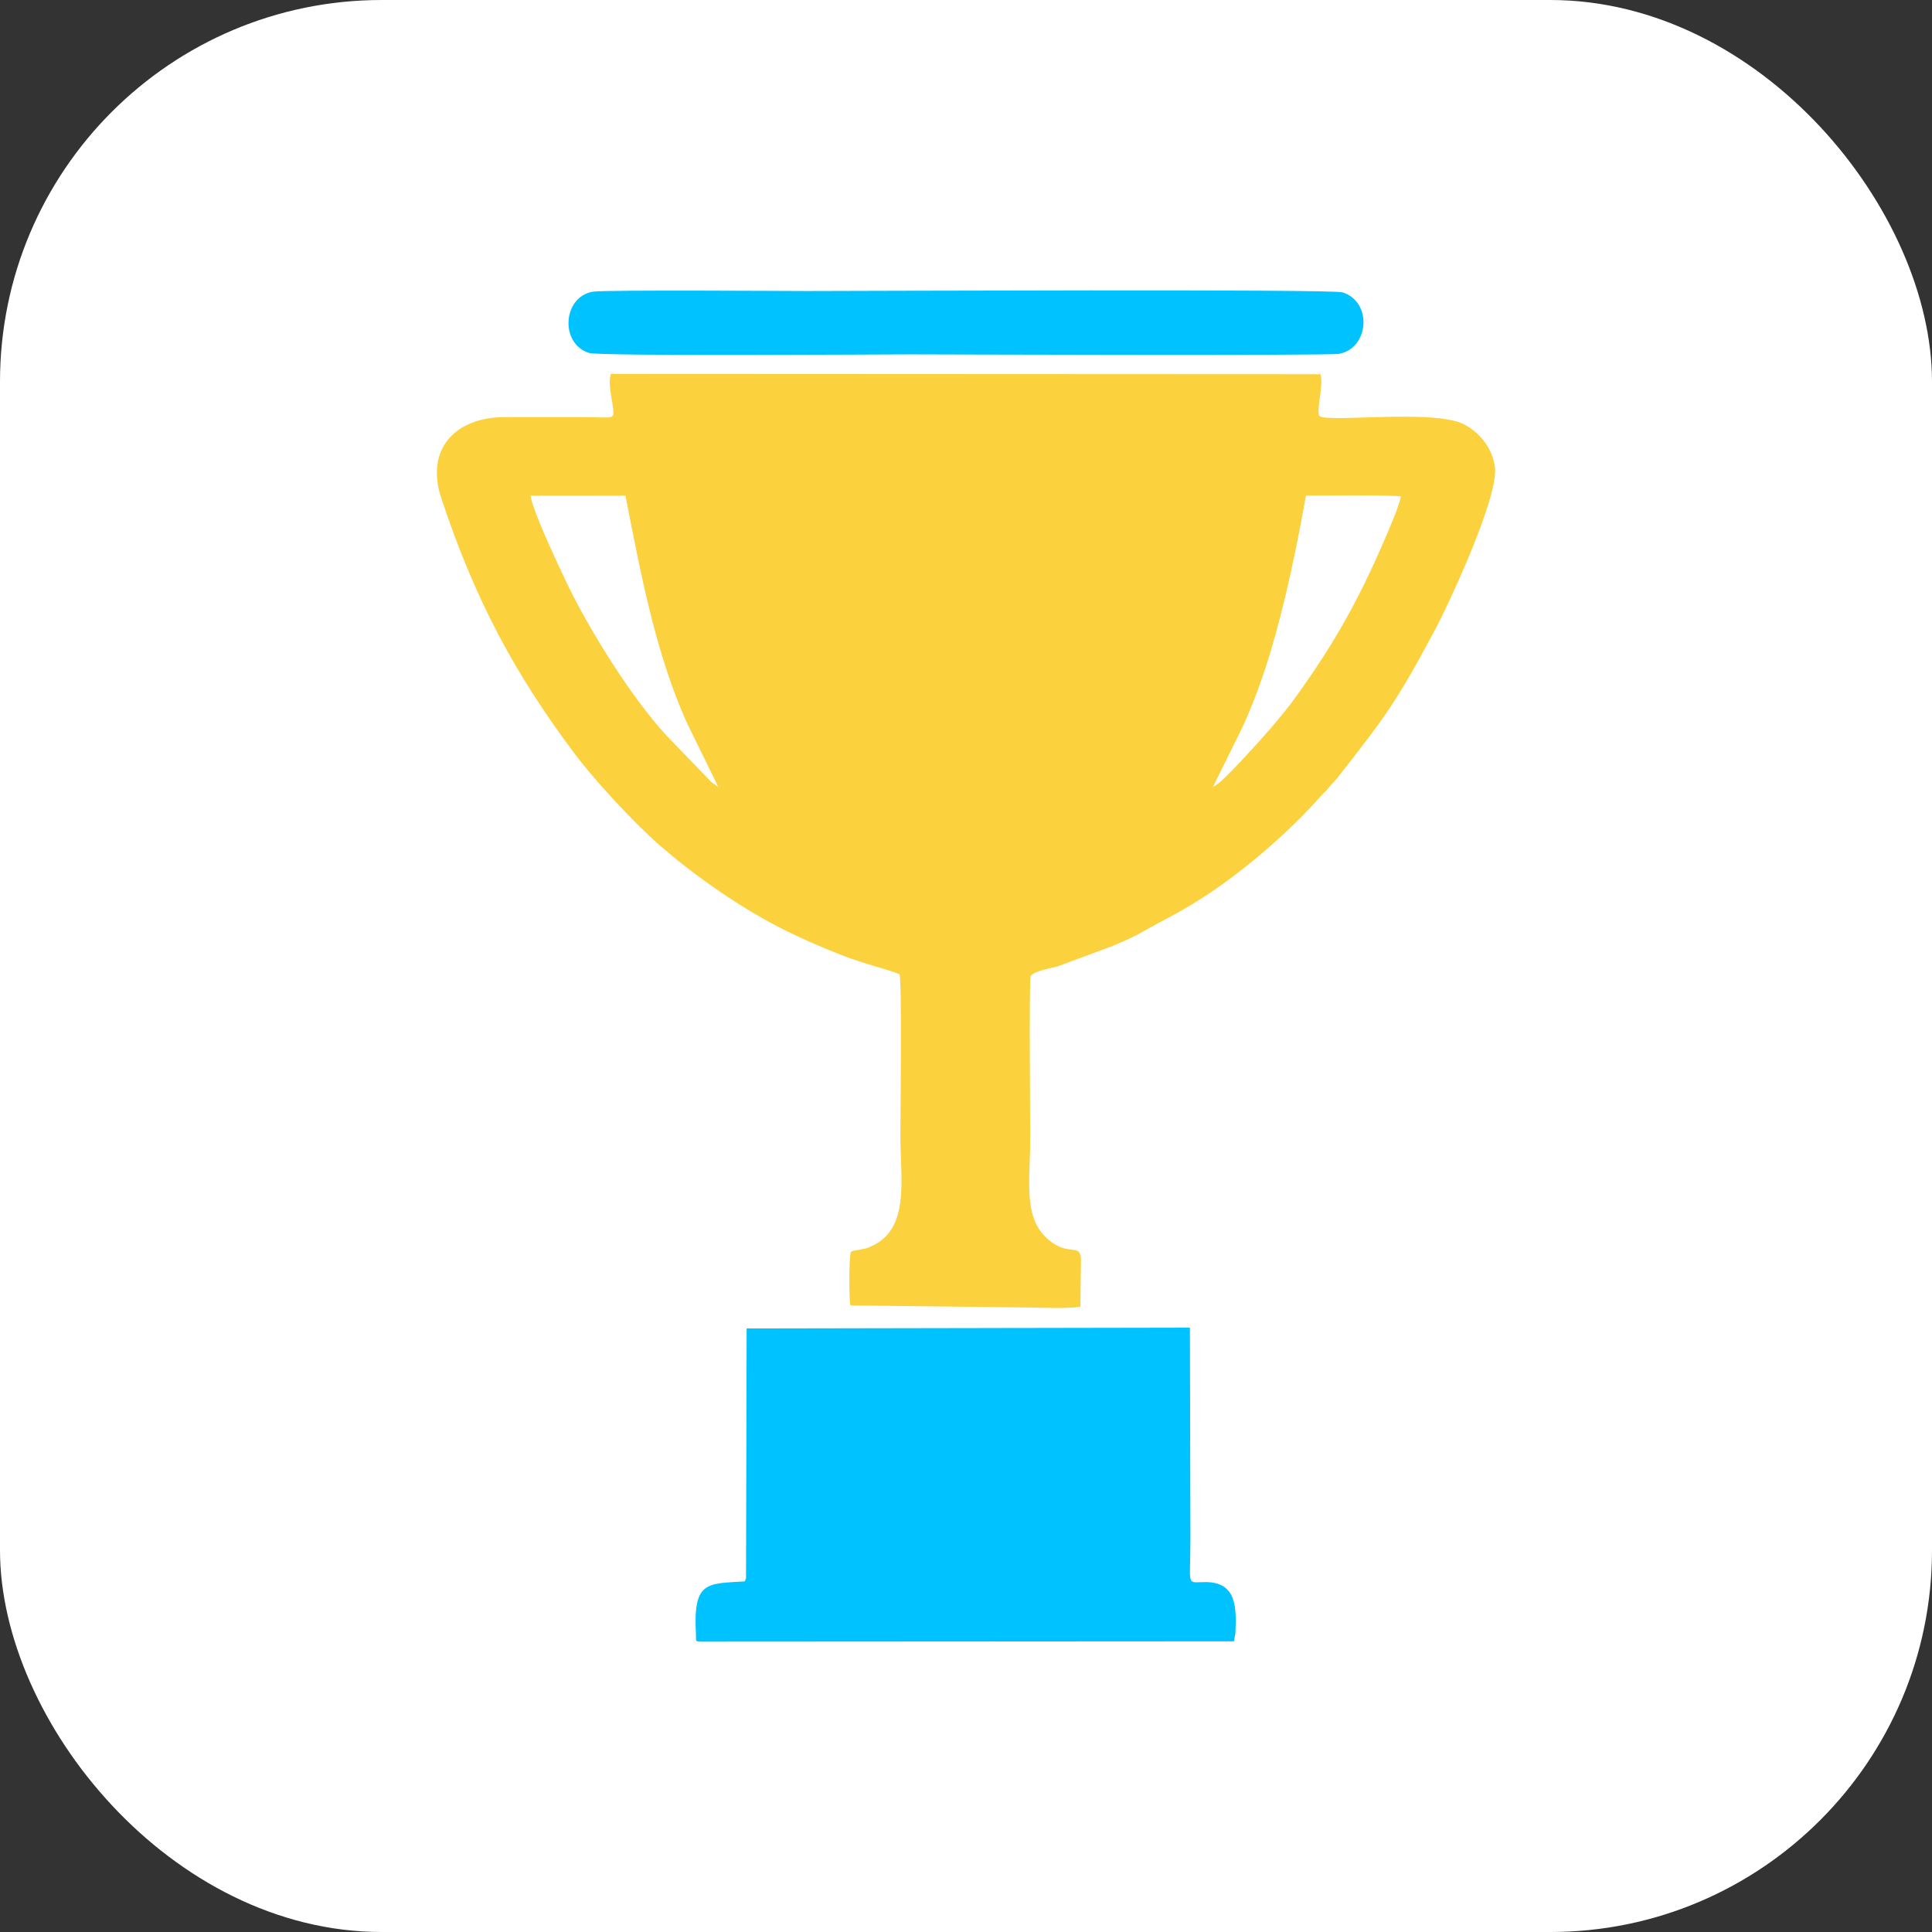 <?xml version="1.0" encoding="UTF-8"?>
<!DOCTYPE svg PUBLIC "-//W3C//DTD SVG 1.1//EN" "http://www.w3.org/Graphics/SVG/1.1/DTD/svg11.dtd">
<!-- Creator: CorelDRAW 2018 (64-Bit Evaluation Version) -->
<svg xmlns="http://www.w3.org/2000/svg" xml:space="preserve" width="35mm" height="35mm" version="1.1" style="shape-rendering:geometricPrecision; text-rendering:geometricPrecision; image-rendering:optimizeQuality; fill-rule:evenodd; clip-rule:evenodd"
viewBox="0 0 15613.45 15613.45"
 xmlns:xlink="http://www.w3.org/1999/xlink">
 <rect x="0" y="0" width="15613.45" height="15613.45" fill="#333333" stroke="none"/>
 <defs>
  <style type="text/css">
   <![CDATA[
    .fil3 {fill:none}
    .fil1 {fill:#FBD13E}
    .fil2 {fill:#00C2FF}
    .fil0 {fill:#FFFFFF}
   ]]>
  </style>
 </defs>
 <g id="Layer_x0020_1">
  <rect class="fil0" x="0" y="0" width="15613.45" height="15613.45" rx="3085.33" ry="3085.33"/>
  <g id="_1956435802704">
   <path class="fil1" d="M9800.83 6365.92c0,-7 222.38,-448.82 253.74,-518.77 77.44,-172.68 152.52,-378.16 209.4,-567.39 123.39,-410.59 211.27,-836.97 290.14,-1274.82 248.16,0.67 526.8,-7.45 766.84,5.35 -7.94,68.21 -102.83,284.7 -134.01,356.83 -210.11,486.29 -401.89,828.14 -703.81,1249.61 -70.84,98.9 -136.55,177.99 -213.77,268.64 -82.22,96.58 -325.16,362.68 -410.9,436.55 -17.04,14.68 -52.33,31.85 -57.64,43.99zm-4243.07 -510.52l250.31 510.65c-4.82,-10.3 -44.92,-33.23 -63.52,-50.32l-358.13 -371.29c-282.07,-304.46 -630.83,-862.44 -816.4,-1254.74 -58.93,-124.6 -270.16,-570.78 -282.02,-683.96l766.71 0.4c120.49,613.79 243.48,1282.85 503.07,1849.26zm1712.17 2017.48c19.67,84.89 6.74,1133.22 6.74,1313.14 0,359.33 81.99,764.88 -258.96,896.08 -44.43,17.09 -110.19,19.63 -141.19,33.46 -16.51,53.8 -16.28,383.06 -3.57,434.01l1390.31 16.37c107.06,0 379.94,12.94 467.56,-6.38l4.73 -338.32c0.09,-10.08 0.49,-51.84 -0.36,-59.06 -13.7,-111.21 -98.59,-12.36 -253.07,-136.1 -219.53,-175.9 -156.36,-473.27 -156.36,-828.27 0,-135.44 -9.95,-1282.58 3.52,-1310.82 41.58,-44.43 149.18,-57.55 216.98,-77.04l446.1 -165.46c61.34,-27.12 153.19,-64.24 209.84,-96.58 241.96,-138.02 326.95,-166.62 574.57,-331.18 301.12,-200.12 661.88,-513.82 887.16,-772.15 27.61,-31.63 47.78,-44.21 74.01,-78.6 25.52,-33.41 47.38,-50.05 71.69,-81.19 379.01,-485.67 464.08,-590.14 785.8,-1191.48 109.74,-205.07 515.51,-1074.29 486.02,-1316.17 -20.39,-167.29 -139.45,-294.11 -258.11,-351.57 -245.35,-118.84 -1096.82,-9.06 -1158.87,-62.77 -32.34,-27.97 34.13,-250.22 7.63,-338.41l-5735.31 -2.81c-25.16,85.65 10.57,200.88 17.98,283 8.3,92.3 0.76,66.16 -244.95,66.16 -207.84,0 -415.76,0.54 -623.6,-0.09 -412.51,-1.29 -649.43,263.06 -520.6,653.18 273.64,828.67 602.59,1433.18 1076.66,2064.68 164.7,219.39 465.95,545.49 678.38,733.25 284.08,251.11 681.86,528.76 1037.85,703.5 142.53,69.95 283.27,130.13 433.96,190.04 179.38,71.29 362.68,112.6 477.46,157.61z"/>
   <path class="fil2" d="M6033.97 10735.85l-4.95 2015.61c-7.05,27.79 -6.11,19.23 -10.88,28.59 -311.78,19.23 -417.68,-1.65 -393.73,431.91 2.54,45.73 -10.08,54.83 38.5,54.83l4309.09 -2.54 11.87 -65.22c9.46,-203.82 11.46,-411.53 -237.55,-413.4 -164.25,-1.2 -126.02,53 -126.02,-352.11l-4.1 -1704.14 -3582.22 6.47z"/>
   <path class="fil2" d="M4792.66 2357.1c-246.34,40.06 -270.2,420.31 -32.61,495.21 87.75,27.66 2393.36,11.42 2597.23,11.42 86.68,0 3371.26,11.87 3463.11,-4.28 244.02,-42.96 274.04,-419.51 29.22,-496.64 -89.62,-28.19 -3927.59,-10.88 -4327.74,-10.88 -137.35,0 -1634.01,-10.3 -1729.21,5.17z"/>
   <path class="fil3" d="M9800.83 6365.92c5.31,-12.13 40.59,-29.31 57.64,-43.99 85.74,-73.87 328.69,-339.97 410.9,-436.55 77.22,-90.65 142.93,-169.74 213.77,-268.64 301.92,-421.47 493.7,-763.32 703.81,-1249.61 31.18,-72.13 126.07,-288.63 134.01,-356.83 -240.05,-12.8 -518.68,-4.68 -766.84,-5.35 -78.87,437.85 -166.75,864.23 -290.14,1274.82 -56.88,189.24 -131.96,394.71 -209.4,567.39 -31.36,69.95 -253.74,511.76 -253.74,518.77z"/>
   <path class="fil3" d="M5808.07 6366.05l-250.31 -510.65c-259.58,-566.41 -382.57,-1235.47 -503.07,-1849.26l-766.71 -0.4c11.87,113.18 223.09,559.36 282.02,683.96 185.58,392.3 534.34,950.28 816.4,1254.74l358.13 371.29c18.6,17.09 58.71,40.02 63.52,50.32z"/>
  </g>
 </g>
</svg>
